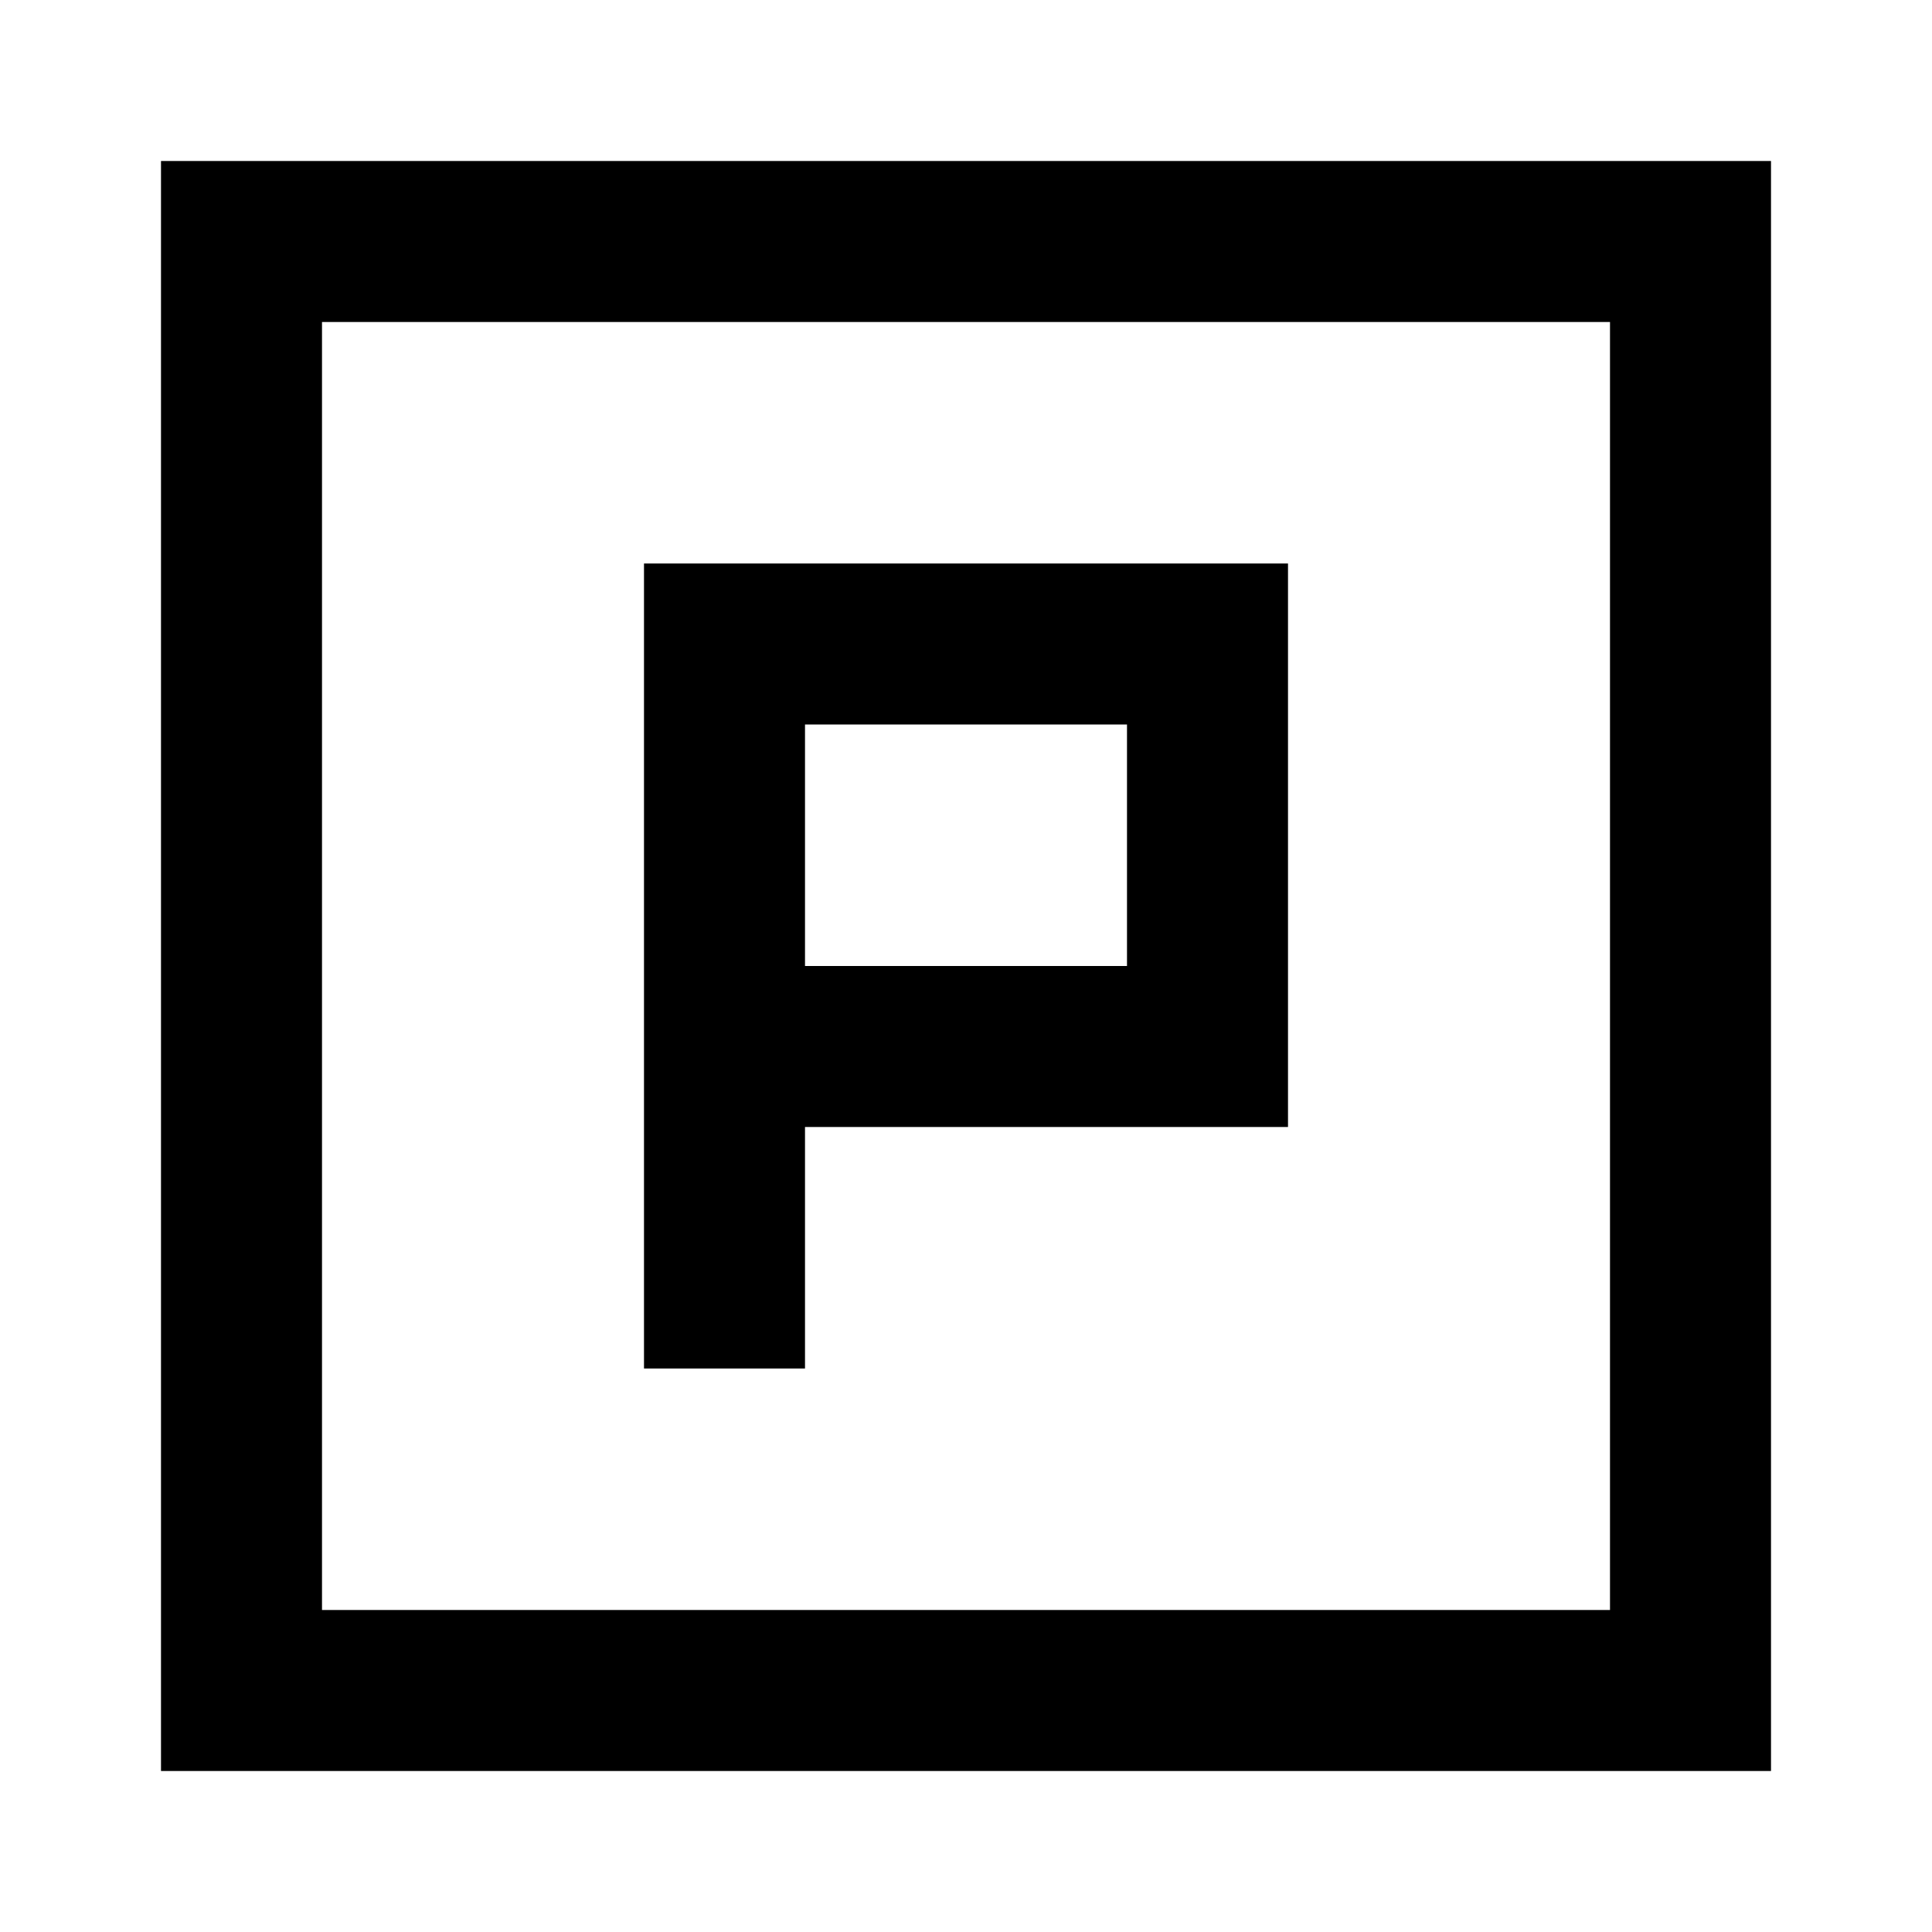 <svg width="24" height="24" viewBox="0 0 24 24" fill="none" xmlns="http://www.w3.org/2000/svg">
<path fill-rule="evenodd" clip-rule="evenodd" d="M2 2H22V22H2V2ZM4 4V20H20V4H4Z" fill="black"/>
<path fill-rule="evenodd" clip-rule="evenodd" d="M8 7H16V14H10V17H8V7ZM10 12H14V9H10V12Z" fill="black"/>
</svg>
